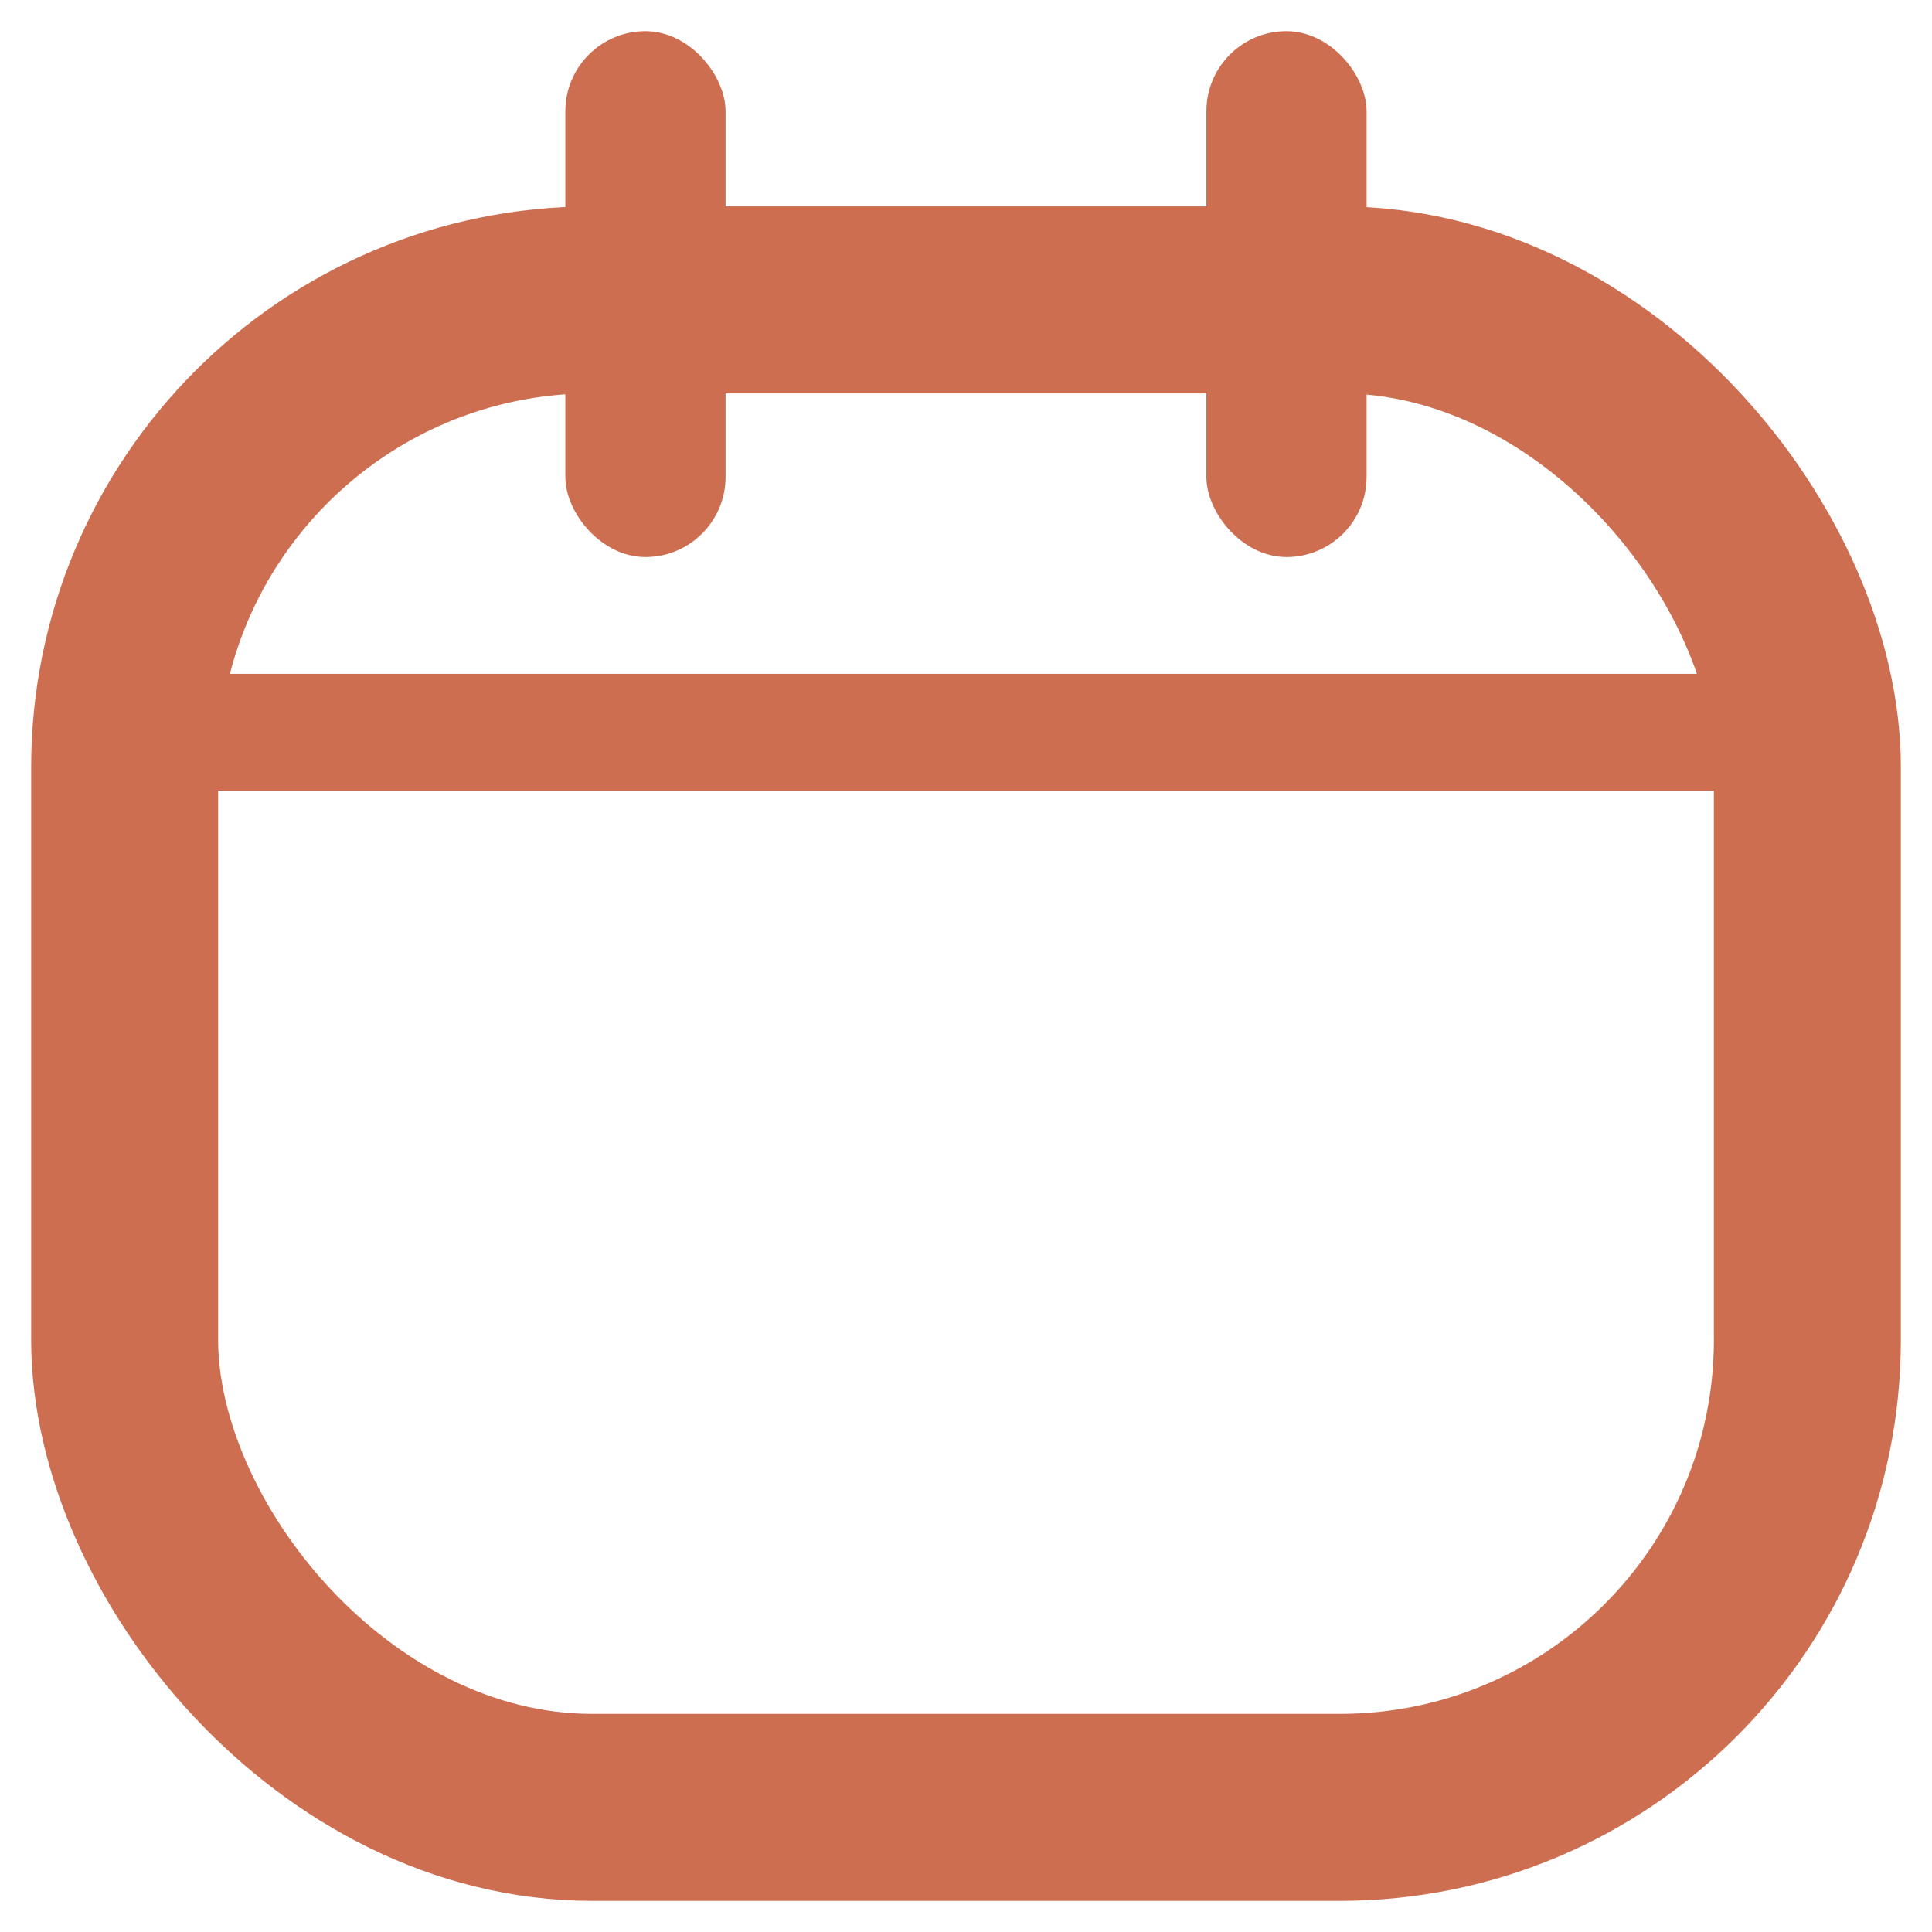 <svg width="31" height="31" viewBox="0 0 31 31" fill="none" xmlns="http://www.w3.org/2000/svg">
<rect x="9.071" y="0.5" width="2.571" height="8.438" rx="1.286" fill="#CD6E51"/>
<rect x="19.357" y="0.5" width="2.571" height="8.438" rx="1.286" fill="#CD6E51"/>
<rect x="2" y="4.812" width="27" height="24.188" rx="7.5" stroke="#CD6E51" stroke-width="3"/>
<rect x="3.071" y="10.812" width="24.857" height="1.875" fill="#CD6E51"/>
</svg>
